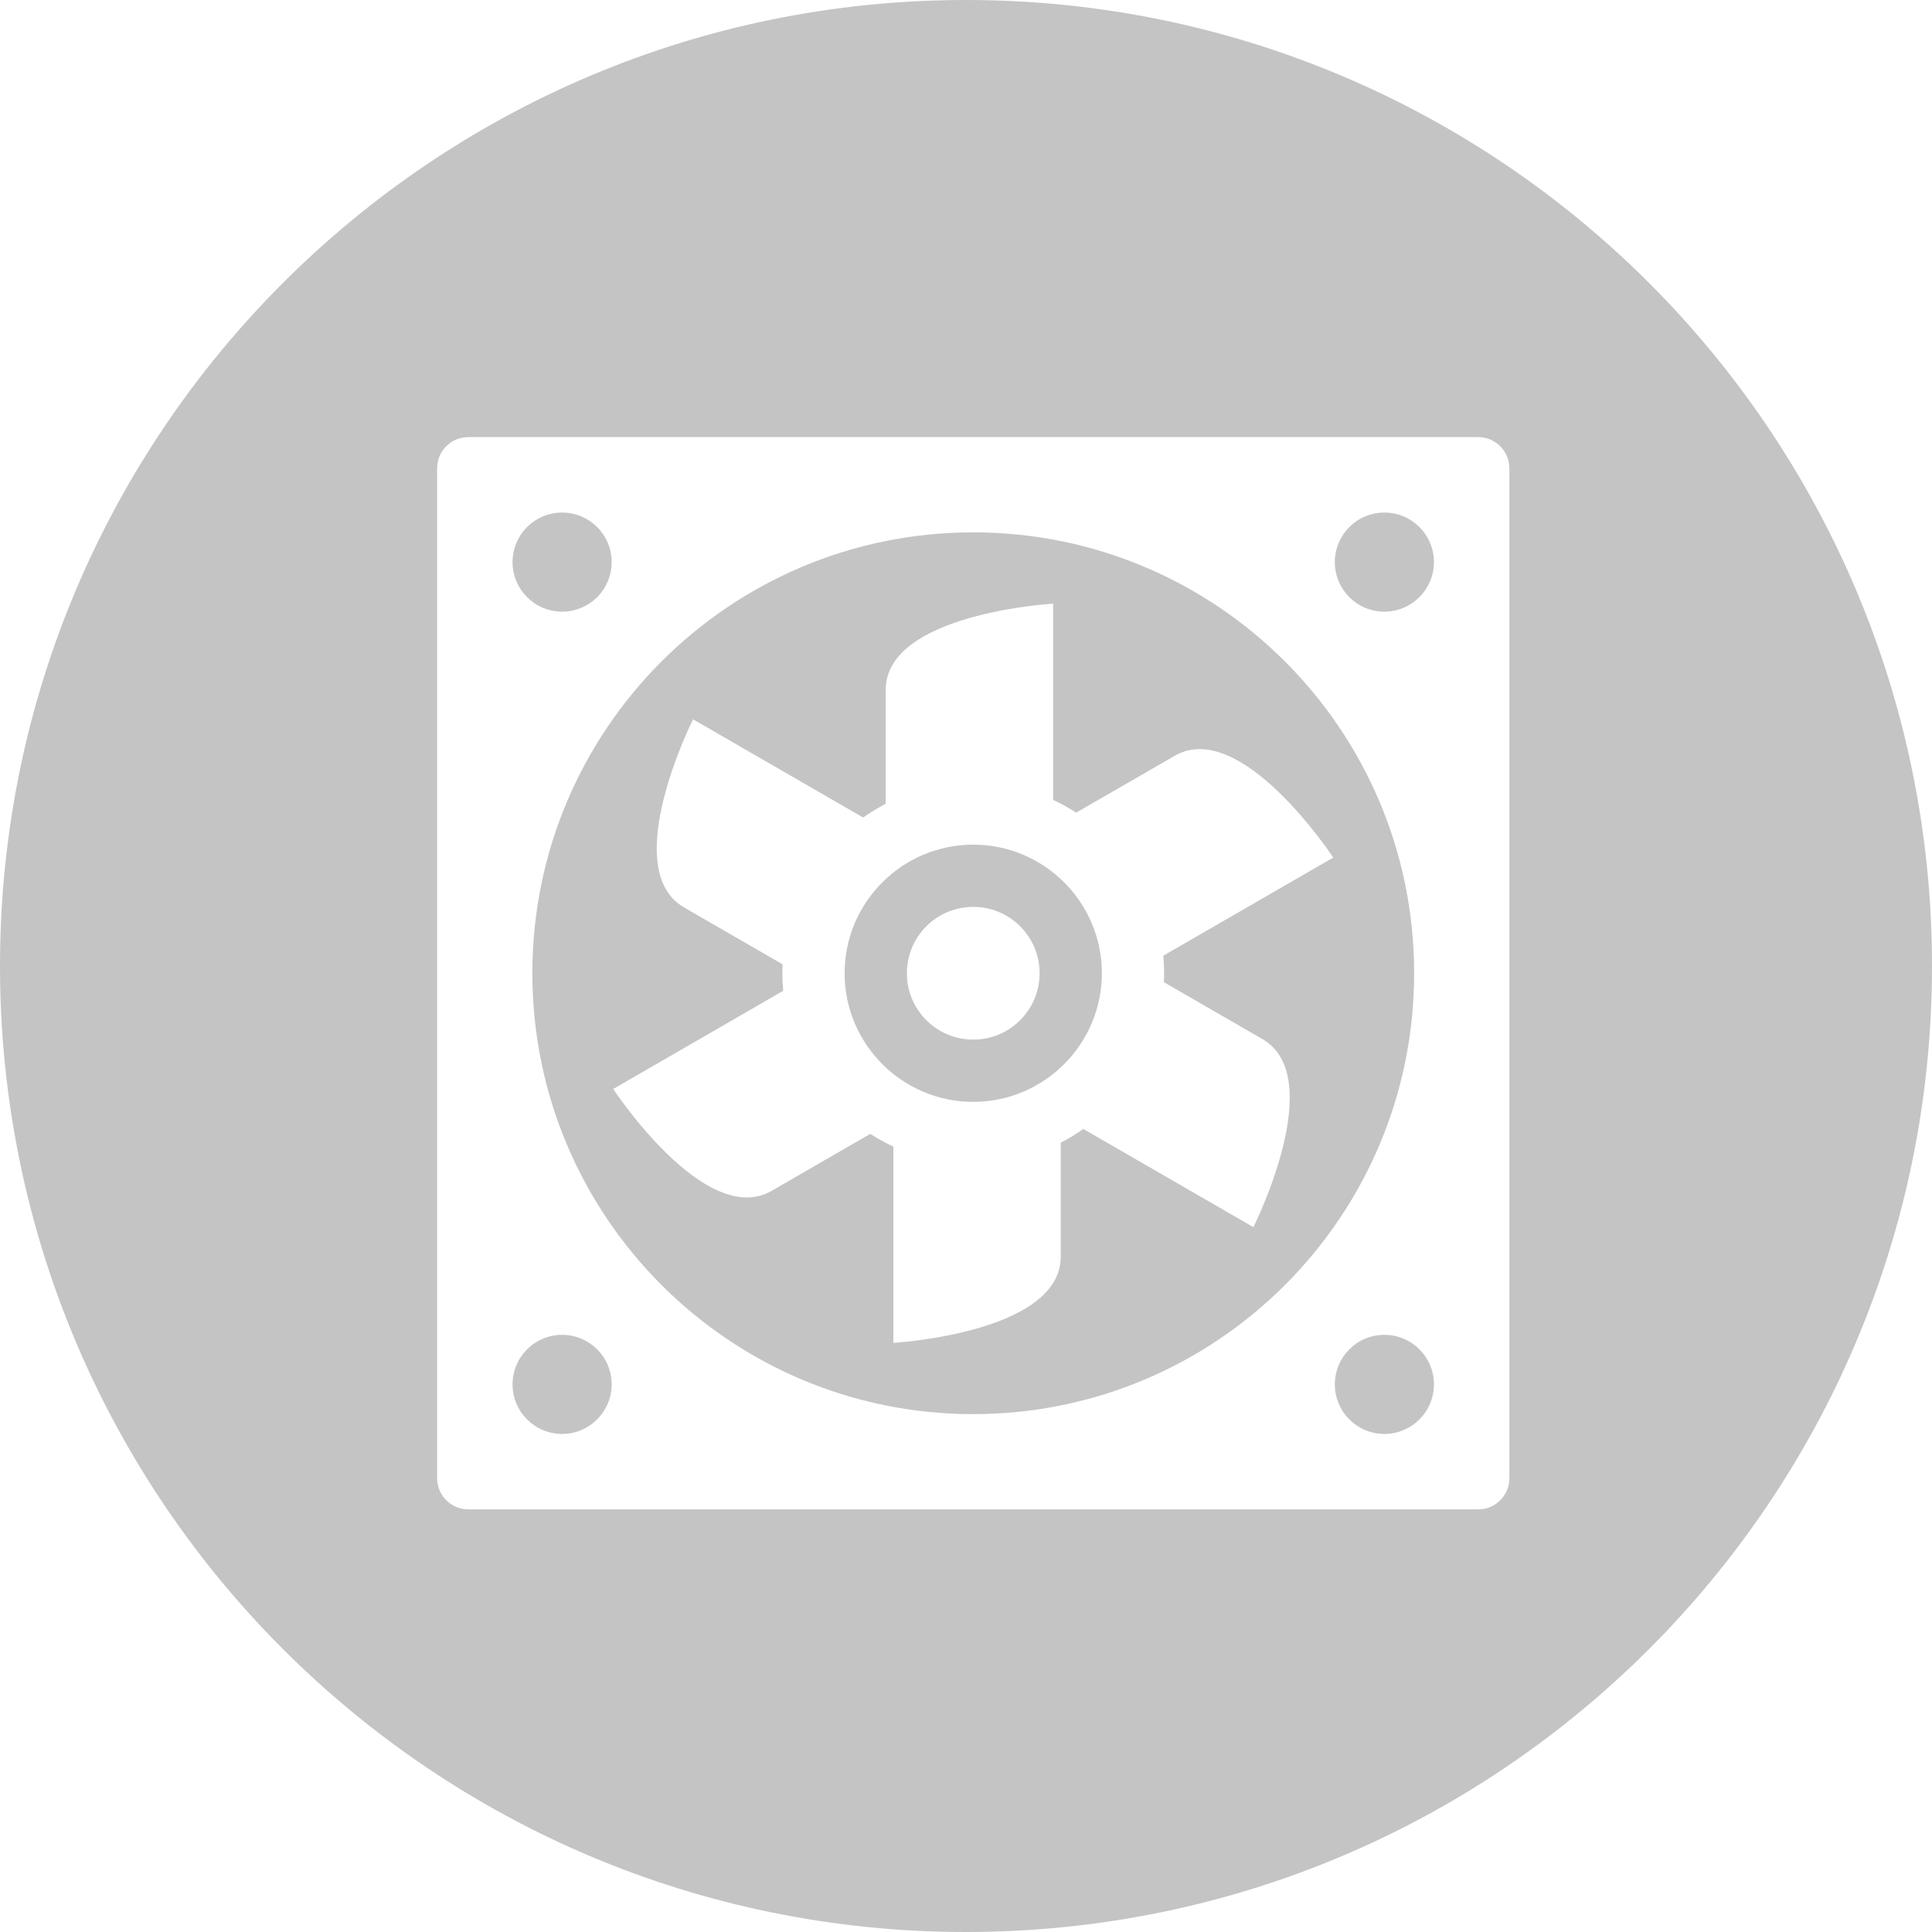 <svg id="Ducts" width="64" height="64" viewBox="0 0 64 64" fill="none" xmlns="http://www.w3.org/2000/svg">
	<g fill="#c4c4c4">
		<path fill-rule="evenodd" clip-rule="evenodd" d="M32 64C49.673 64 64 49.673 64 32C64 14.327 49.673 0 32 0C14.327 0 0 14.327 0 32C0 49.673 14.327 64 32 64ZM15.511 14.48H48.969C49.538 14.48 50 14.942 50 15.511V48.969C50 49.538 49.538 50 48.969 50H15.511C14.942 50 14.48 49.538 14.48 48.969V15.511C14.48 14.942 14.942 14.48 15.511 14.48ZM20.262 18.621C20.262 17.714 19.528 16.979 18.621 16.979C17.714 16.979 16.979 17.714 16.979 18.621C16.979 19.528 17.716 20.262 18.621 20.262C19.528 20.262 20.262 19.526 20.262 18.621ZM16.979 45.859C16.979 46.766 17.716 47.501 18.621 47.501C19.526 47.501 20.262 46.764 20.262 45.859C20.262 44.952 19.528 44.218 18.621 44.218C17.714 44.218 16.979 44.954 16.979 45.859ZM17.635 32.24C17.635 40.305 24.175 46.845 32.24 46.845C40.305 46.845 46.845 40.305 46.845 32.24C46.845 24.175 40.307 17.635 32.24 17.635C24.172 17.635 17.635 24.175 17.635 32.24ZM44.218 45.859C44.218 46.766 44.952 47.501 45.859 47.501C46.764 47.501 47.501 46.764 47.501 45.859C47.501 44.952 46.766 44.218 45.859 44.218C44.952 44.218 44.218 44.954 44.218 45.859ZM44.218 18.621C44.218 19.528 44.952 20.262 45.859 20.262C46.764 20.262 47.501 19.526 47.501 18.621C47.501 17.714 46.766 16.979 45.859 16.979C44.952 16.979 44.218 17.714 44.218 18.621ZM41.819 34.42C41.368 34.159 40.783 33.821 40.137 33.449C39.635 33.159 39.095 32.847 38.554 32.535C38.559 32.438 38.563 32.339 38.563 32.24C38.563 32.044 38.553 31.85 38.536 31.659L44.166 28.409C44.166 28.409 41.116 23.766 38.917 25.035C38.115 25.499 36.886 26.208 35.651 26.919C35.407 26.763 35.152 26.623 34.886 26.499V19.997C34.886 19.997 29.34 20.316 29.34 22.855V26.627C29.081 26.761 28.831 26.913 28.594 27.082L22.958 23.828C22.958 23.828 20.462 28.792 22.661 30.06C23.112 30.321 23.697 30.659 24.342 31.031L24.342 31.031C24.845 31.321 25.384 31.633 25.925 31.945C25.921 32.042 25.917 32.141 25.917 32.24C25.917 32.436 25.927 32.63 25.944 32.822L20.314 36.074C20.314 36.074 23.364 40.716 25.562 39.448C26.097 39.138 26.821 38.72 27.611 38.264L27.616 38.261L28.829 37.561C29.074 37.717 29.328 37.86 29.594 37.981V44.484C29.594 44.484 35.139 44.164 35.139 41.625V37.853C35.399 37.719 35.649 37.567 35.886 37.398L41.52 40.65C41.52 40.652 44.017 35.688 41.819 34.42ZM32.24 36.501C29.891 36.501 27.979 34.589 27.979 32.24C27.979 29.891 29.891 27.98 32.24 27.98C34.589 27.98 36.501 29.891 36.501 32.24C36.498 34.589 34.589 36.501 32.24 36.501ZM33.794 30.685C34.653 31.544 34.653 32.936 33.794 33.794C32.936 34.653 31.544 34.653 30.685 33.794C29.827 32.936 29.827 31.544 30.685 30.685C31.544 29.827 32.936 29.827 33.794 30.685Z" />
	</g>
</svg>
